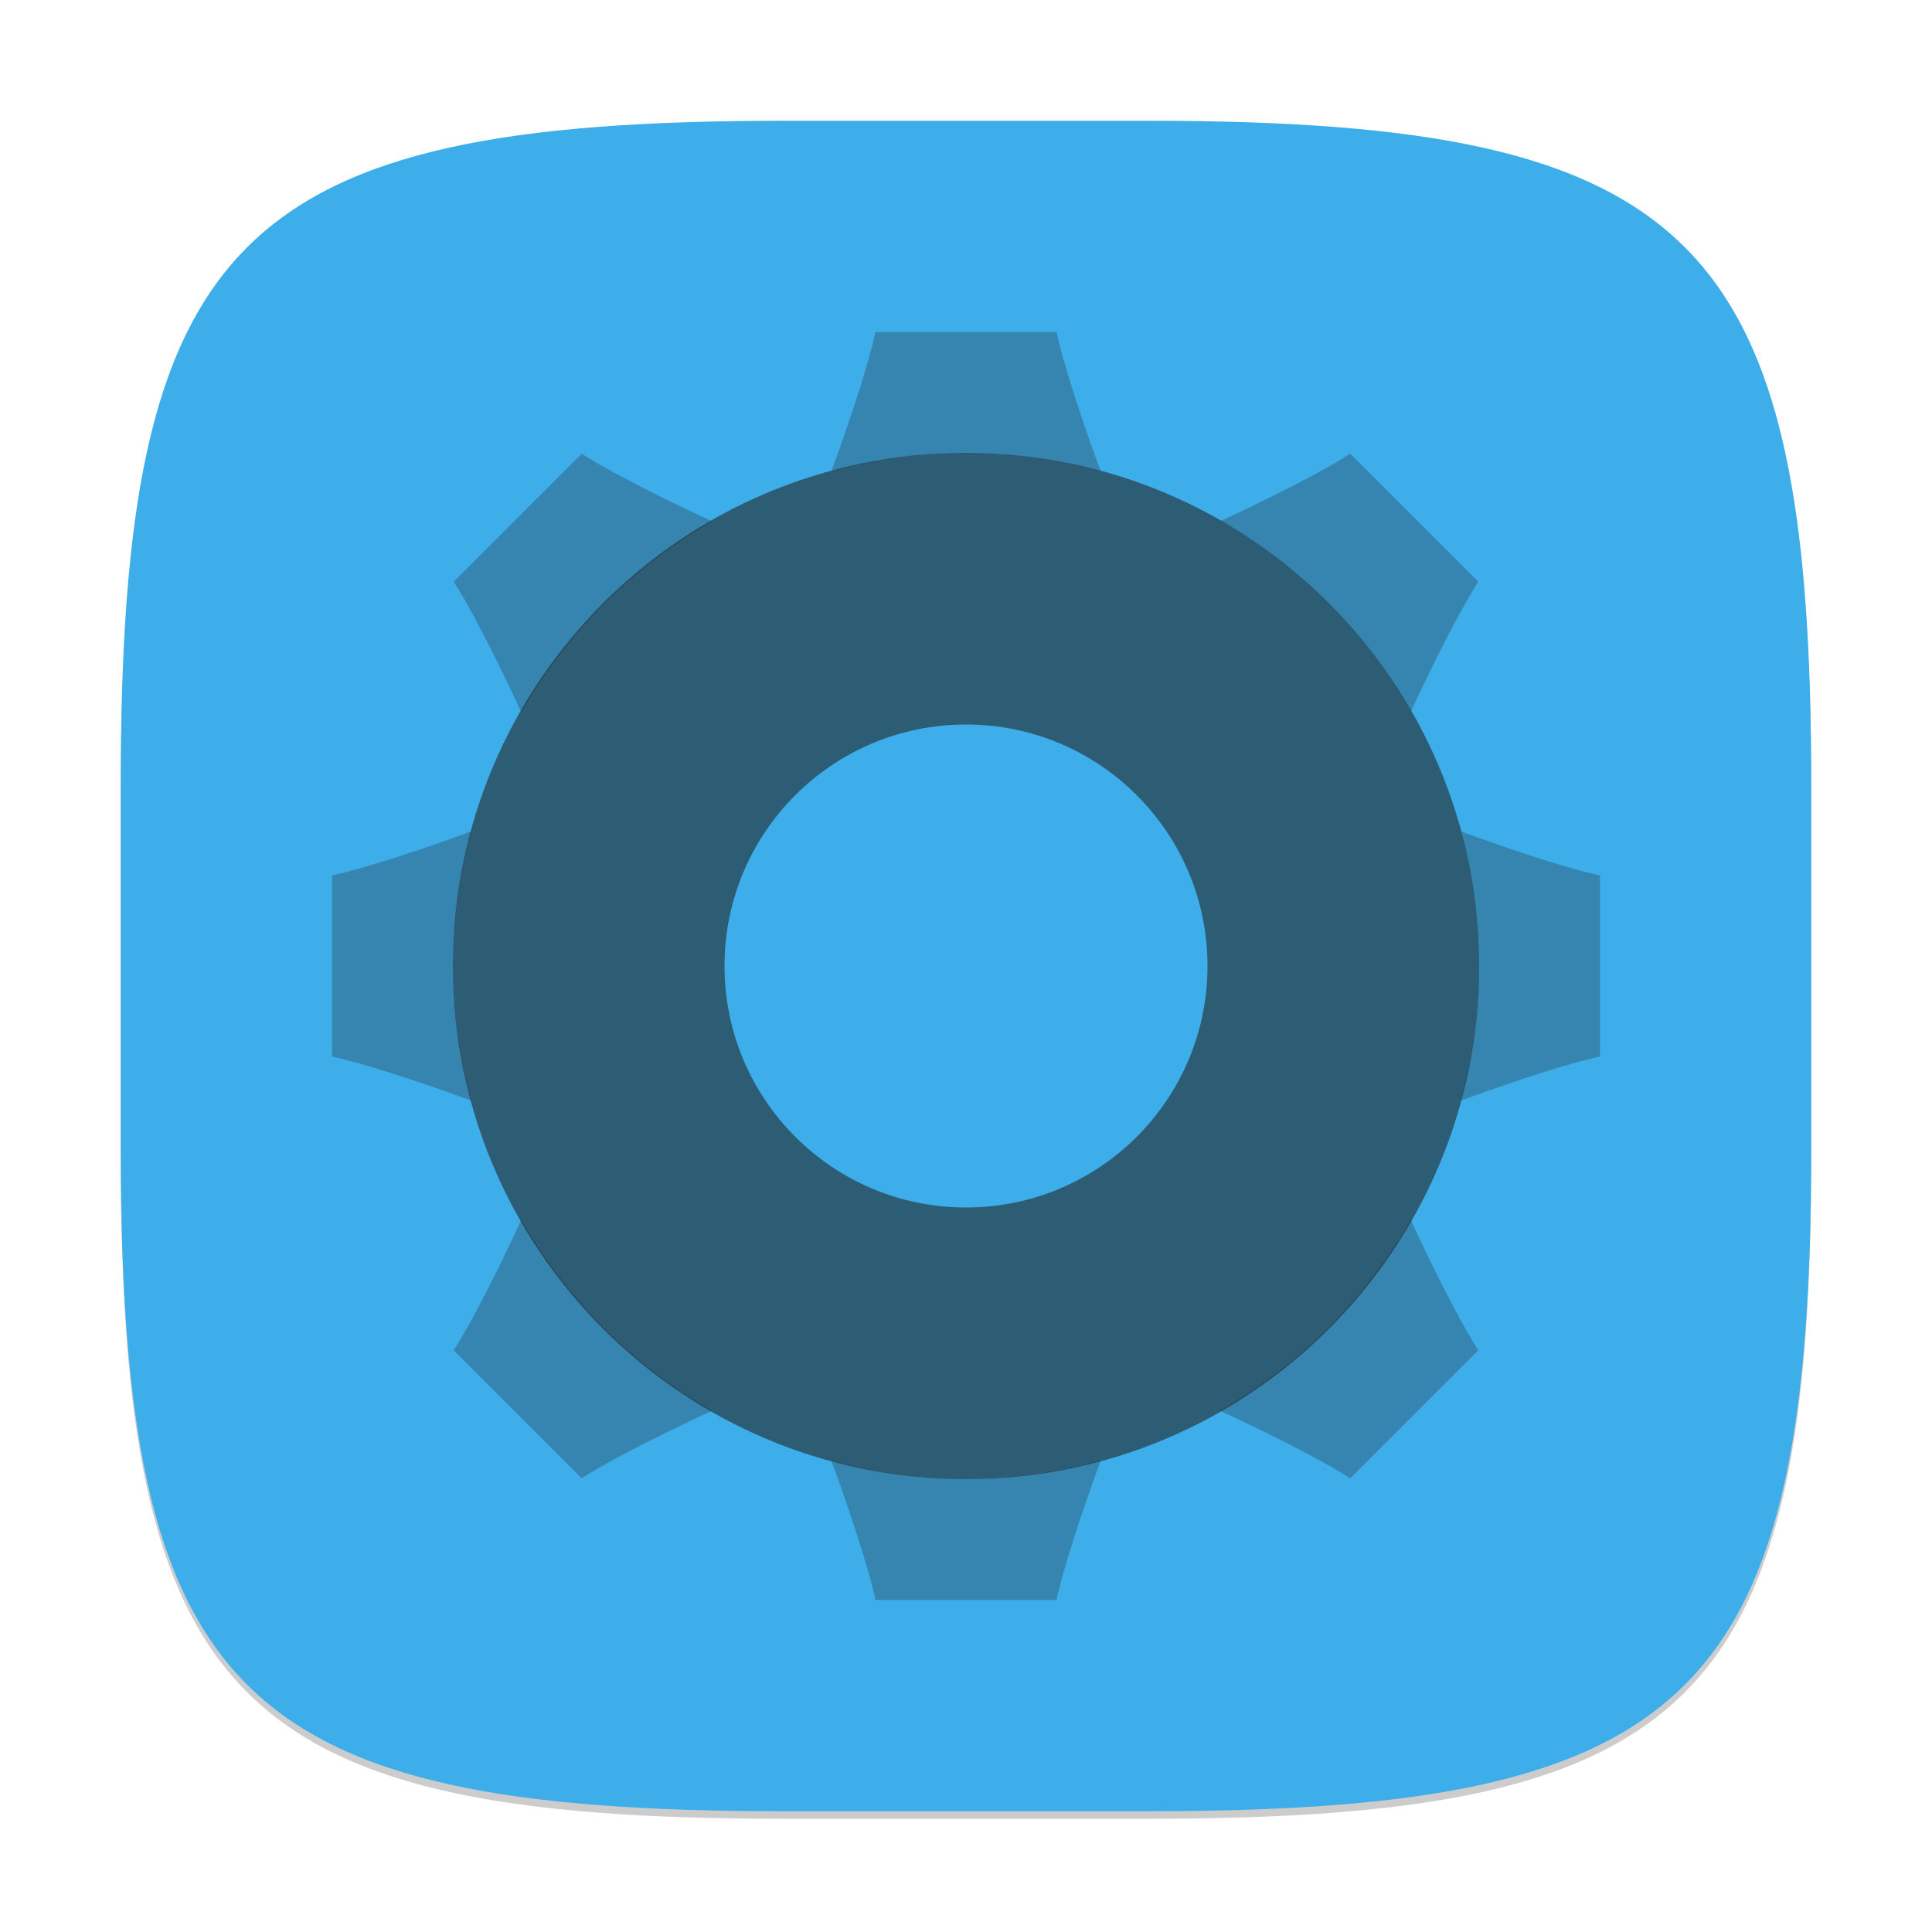 <?xml version="1.0" encoding="UTF-8" standalone="no"?>
<!-- Created with Inkscape (http://www.inkscape.org/) -->

<svg
   width="256"
   height="256"
   viewBox="0 0 256 256"
   version="1.1"
   id="svg5"
   inkscape:version="1.2.2 (1:1.2.2+202305151914+b0a8486541)"
   sodipodi:docname="preferences-activities.svg"
   xmlns:inkscape="http://www.inkscape.org/namespaces/inkscape"
   xmlns:sodipodi="http://sodipodi.sourceforge.net/DTD/sodipodi-0.dtd"
   xmlns="http://www.w3.org/2000/svg"
   xmlns:svg="http://www.w3.org/2000/svg">
  <sodipodi:namedview
     id="namedview7"
     pagecolor="#ffffff"
     bordercolor="#000000"
     borderopacity="0.25"
     inkscape:showpageshadow="2"
     inkscape:pageopacity="0.0"
     inkscape:pagecheckerboard="0"
     inkscape:deskcolor="#d1d1d1"
     inkscape:document-units="px"
     showgrid="false"
     inkscape:zoom="3.1484375"
     inkscape:cx="127.84119"
     inkscape:cy="128"
     inkscape:window-width="1920"
     inkscape:window-height="1008"
     inkscape:window-x="0"
     inkscape:window-y="0"
     inkscape:window-maximized="1"
     inkscape:current-layer="svg5"
     showguides="false" />
  <defs
     id="defs2" />
  <path
     d="M 104,17 C 31.19,17 16,32.519 16,105 v 48 c 0,72.481 15.19,88 88,88 h 48 c 72.81,0 88,-15.519 88,-88 V 105 C 240,32.519 224.81,17 152,17"
     style="opacity:0.2;fill:#000000;stroke-width:8;stroke-linecap:round;stroke-linejoin:round"
     id="path563" />
  <path
     id="path530"
     style="fill:#3daee9;fill-opacity:1;stroke-width:8;stroke-linecap:round;stroke-linejoin:round"
     d="M 104,16 C 31.191,16 16,31.519 16,104 v 48 c 0,72.481 15.191,88 88,88 h 48 c 72.809,0 88,-15.519 88,-88 V 104 C 240,31.519 224.809,16 152,16 Z" />
  <path
     id="path3699"
     style="opacity:0.3;fill:#232629;fill-opacity:1;stroke-width:8;stroke-linecap:round;stroke-linejoin:round"
     d="m 116,44 c -0.852,4.039 -3.412,11.879 -5.859,18.477 A 68,68 0 0 1 128,60 68,68 0 0 1 145.836,62.398 C 143.398,55.818 140.849,48.022 140,44 Z M 77.086,60.117 60.117,77.086 c 2.264,3.475 6.02,10.878 8.961,17.297 A 68,68 0 0 1 94.383,69.078 C 87.964,66.137 80.561,62.381 77.086,60.117 Z m 101.828,0 c -3.444,2.244 -10.754,5.962 -17.133,8.891 a 68,68 0 0 1 25.211,25.211 c 2.929,-6.379 6.647,-13.689 8.891,-17.133 z M 62.477,110.141 C 55.879,112.588 48.039,115.148 44,116 v 24 c 4.039,0.852 11.879,3.412 18.477,5.859 A 68,68 0 0 1 60,128 68,68 0 0 1 62.477,110.141 Z m 131.125,0.024 A 68,68 0 0 1 196,128 68,68 0 0 1 193.523,145.859 C 200.121,143.412 207.962,140.852 212,140 v -24 c -4.022,-0.849 -11.818,-3.398 -18.398,-5.836 z M 69.078,161.617 c -2.941,6.419 -6.697,13.822 -8.961,17.297 l 16.969,16.969 c 3.475,-2.264 10.878,-6.02 17.297,-8.961 A 68,68 0 0 1 69.078,161.617 Z m 117.844,0 a 68,68 0 0 1 -25.305,25.305 c 6.419,2.941 13.822,6.697 17.297,8.961 l 16.969,-16.969 c -2.264,-3.475 -6.02,-10.878 -8.961,-17.297 z m -76.781,31.906 C 112.588,200.121 115.148,207.962 116,212 h 24 c 0.852,-4.038 3.412,-11.879 5.859,-18.477 A 68,68 0 0 1 128,196 68,68 0 0 1 110.141,193.523 Z" />
  <path
     id="path285"
     style="opacity:0.6;fill:#232629;fill-opacity:1;stroke-width:13.6;stroke-linecap:round;stroke-linejoin:round"
     d="m 128,60 c -37.555,0 -68,30.445 -68,68 0,37.555 30.445,68 68,68 37.555,0 68,-30.445 68,-68 0,-37.555 -30.445,-68 -68,-68 z m 0,36 c 17.673,0 32,14.327 32,32 0,17.673 -14.327,32 -32,32 -17.673,0 -32,-14.327 -32,-32 0,-17.673 14.327,-32 32,-32 z" />
</svg>
